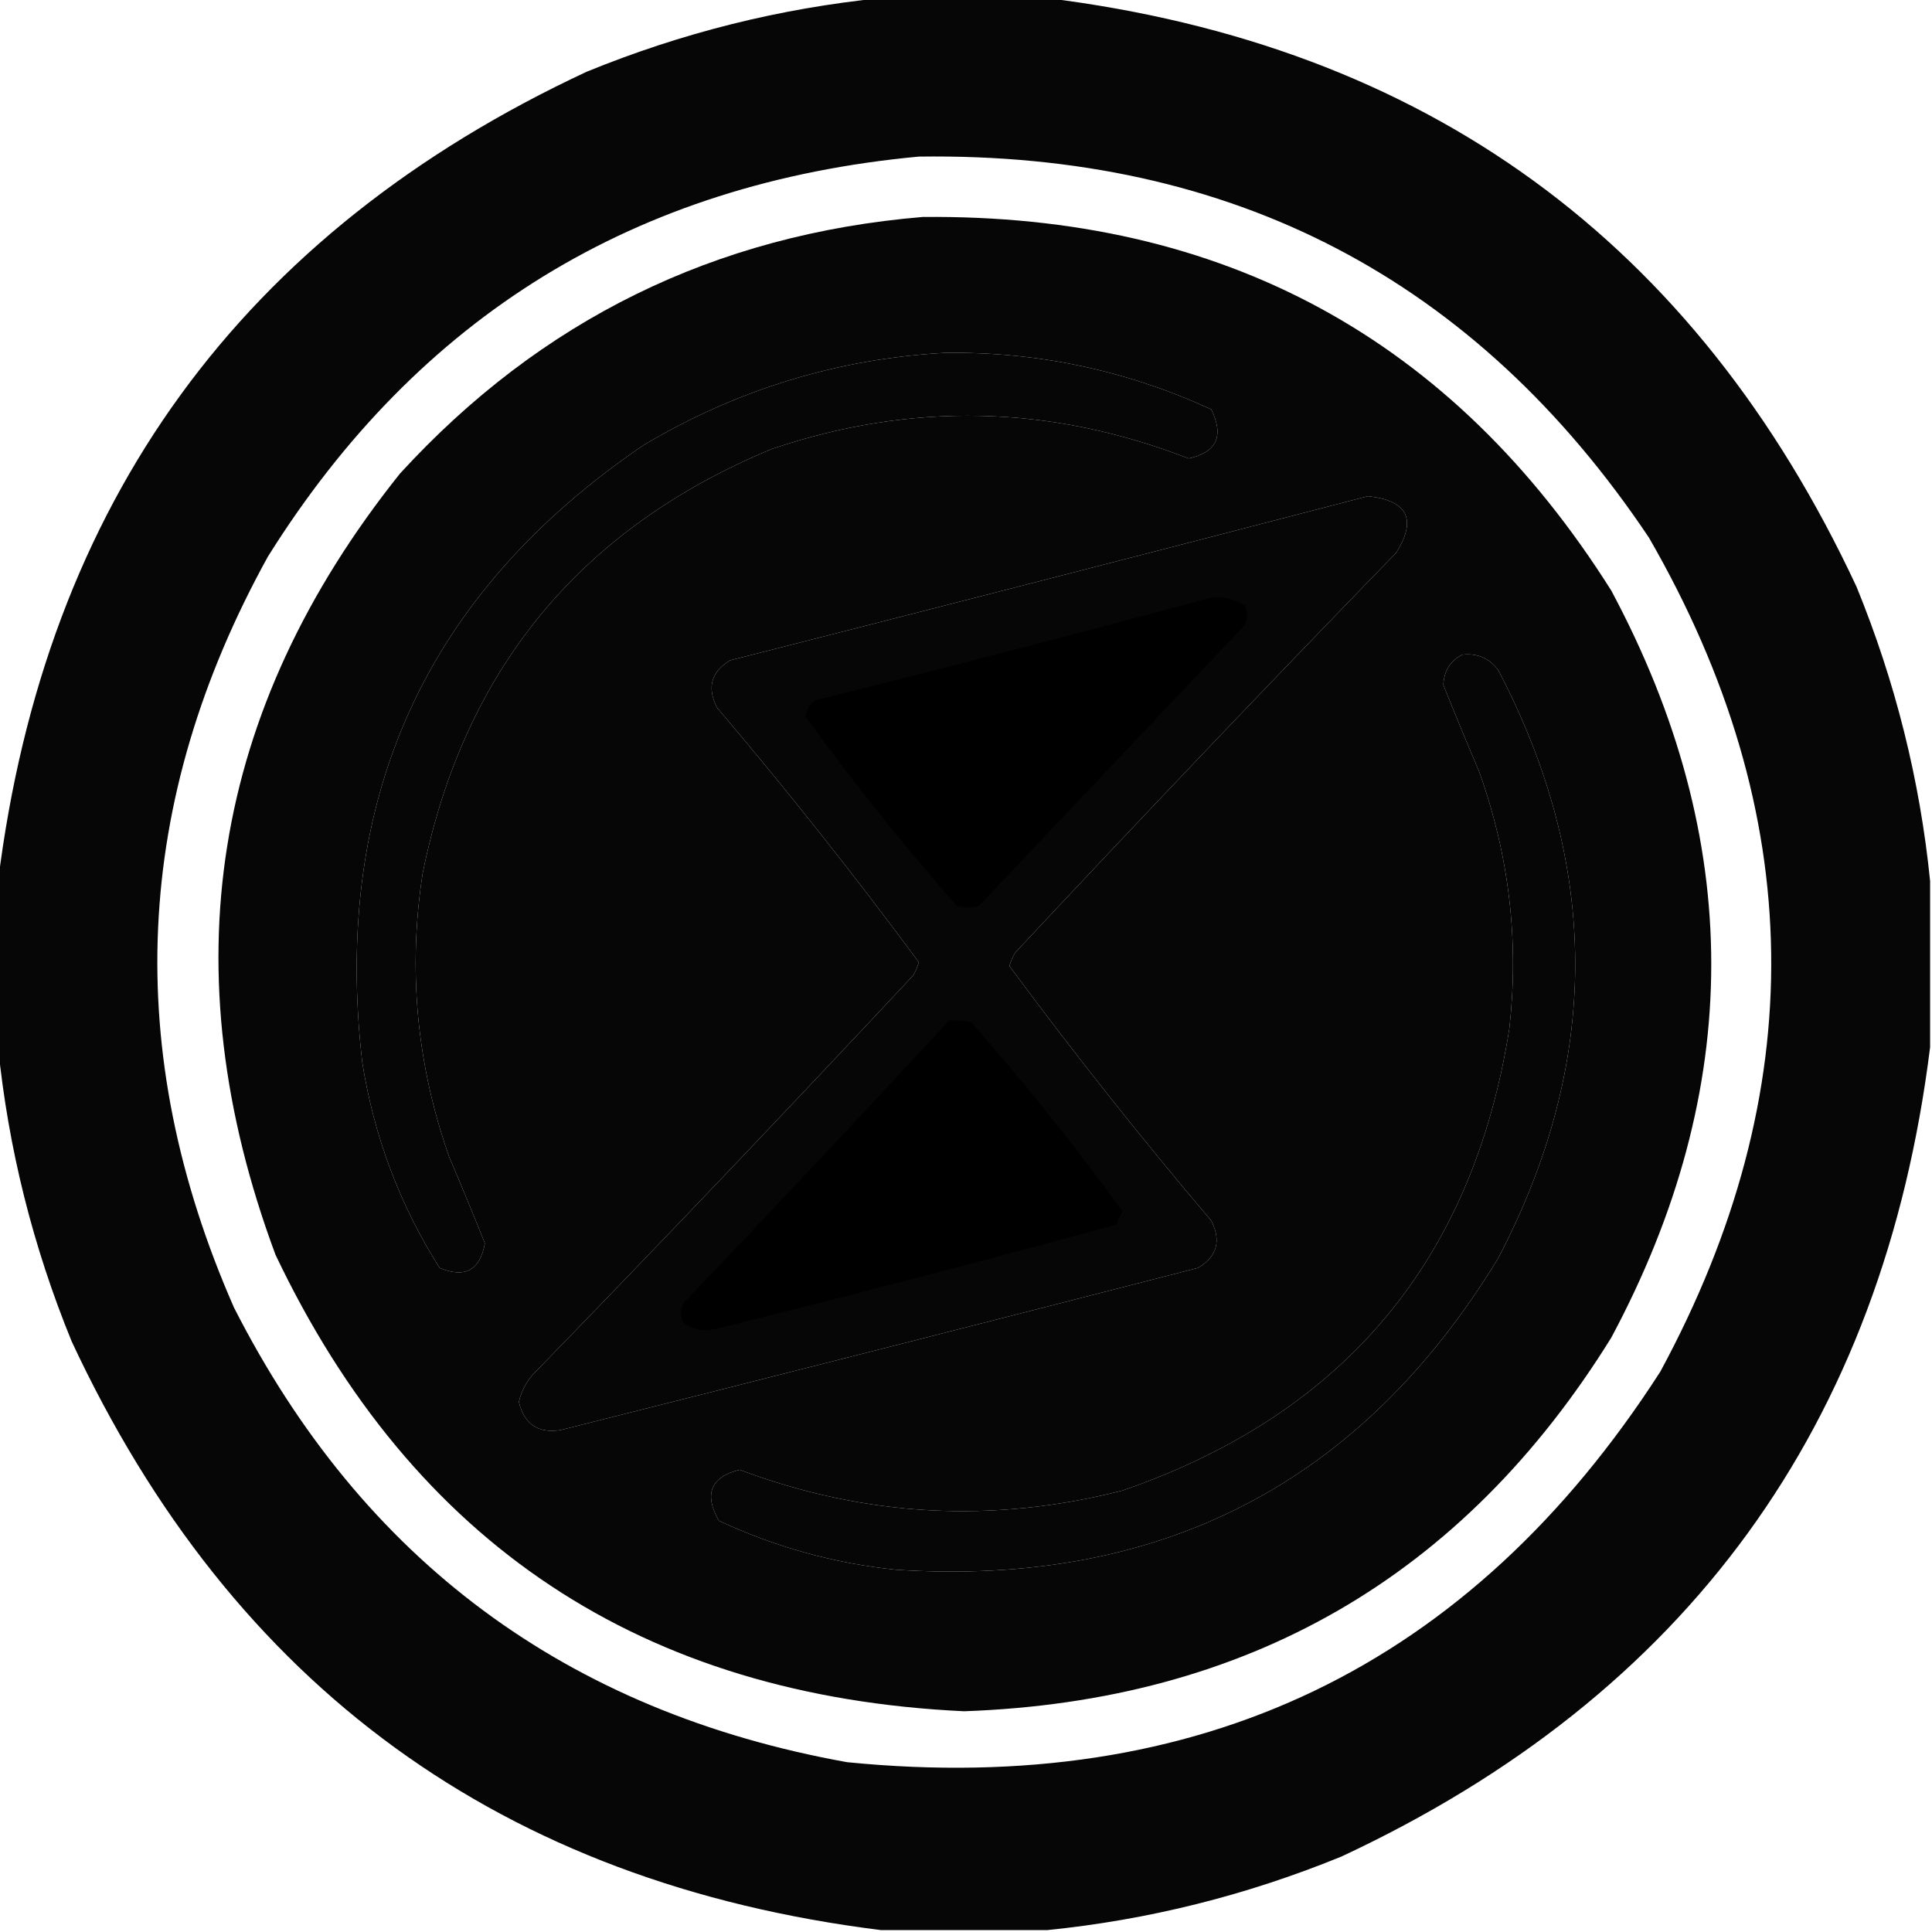 <?xml version="1.0" encoding="UTF-8"?>
<!DOCTYPE svg PUBLIC "-//W3C//DTD SVG 1.1//EN" "http://www.w3.org/Graphics/SVG/1.1/DTD/svg11.dtd">
<svg xmlns="http://www.w3.org/2000/svg" version="1.1" width="512px" height="512px" style="shape-rendering:geometricPrecision; text-rendering:geometricPrecision; image-rendering:optimizeQuality; fill-rule:evenodd; clip-rule:evenodd" xmlns:xlink="http://www.w3.org/1999/xlink">
<g><path style="opacity:0.973" fill="#000000" d="M 233.5,-0.5 C 248.167,-0.5 262.833,-0.5 277.5,-0.5C 377.807,11.984 449.307,63.984 492,155.5C 502.296,180.684 508.796,206.684 511.5,233.5C 511.5,248.167 511.5,262.833 511.5,277.5C 499.016,377.807 447.016,449.307 355.5,492C 330.316,502.296 304.316,508.796 277.5,511.5C 262.833,511.5 248.167,511.5 233.5,511.5C 133.193,499.016 61.693,447.016 19,355.5C 8.704,330.316 2.204,304.316 -0.5,277.5C -0.5,262.833 -0.5,248.167 -0.5,233.5C 11.984,133.193 63.984,61.693 155.5,19C 180.684,8.704 206.684,2.204 233.5,-0.5 Z M 243.5,41.5 C 326.665,40.325 391.165,73.992 437,142.5C 479.17,215.592 480.17,289.259 440,363.5C 389.63,441.762 317.797,476.262 224.5,467C 150.228,453.645 96.062,413.478 62,346.5C 32.202,278.66 35.202,212.327 71,147.5C 110.841,83.812 168.341,48.479 243.5,41.5 Z M 250.5,93.5 C 275.177,93.201 298.677,98.201 321,108.5C 324.451,115.538 322.451,119.872 315,121.5C 278.377,107.28 241.543,106.447 204.5,119C 153.709,140.076 122.876,177.576 112,231.5C 108.076,257.008 110.409,282.008 119,306.5C 122.27,314.149 125.437,321.816 128.5,329.5C 127.203,336.649 123.203,338.815 116.5,336C 105.936,319.316 99.103,301.15 96,281.5C 87.974,211.737 112.807,157.237 170.5,118C 195.269,103.241 221.935,95.074 250.5,93.5 Z M 362.5,131.5 C 373.064,132.627 375.564,137.627 370,146.5C 335.968,181.531 302.302,216.864 269,252.5C 268.362,253.609 267.862,254.775 267.5,256C 284.558,279.065 302.391,301.565 321,323.5C 323.702,328.82 322.535,332.987 317.5,336C 261.209,350.489 204.876,364.823 148.5,379C 142.569,379.912 138.902,377.412 137.5,371.5C 138.137,368.893 139.304,366.56 141,364.5C 175.032,329.469 208.698,294.136 242,258.5C 242.638,257.391 243.138,256.225 243.5,255C 226.442,231.935 208.609,209.435 190,187.5C 187.298,182.18 188.465,178.013 193.5,175C 249.993,160.628 306.326,146.128 362.5,131.5 Z M 387.5,173.5 C 391.426,173.047 394.592,174.38 397,177.5C 424.26,229.497 424.26,281.497 397,333.5C 360.735,393.053 307.568,420.553 237.5,416C 221.087,414.314 205.42,409.98 190.5,403C 186.487,395.929 188.32,391.429 196,389.5C 229.24,401.973 263.074,403.806 297.5,395C 356.227,374.709 390.394,333.876 400,272.5C 402.591,249.291 399.924,226.624 392,204.5C 388.73,196.851 385.563,189.184 382.5,181.5C 382.672,177.807 384.339,175.141 387.5,173.5 Z"/></g>
<g><path style="opacity:0.975" fill="#000000" d="M 244.5,57.5 C 324.079,56.695 384.913,89.695 427,156.5C 462.333,222.5 462.333,288.5 427,354.5C 387.72,417.844 330.554,450.844 255.5,453.5C 170.3,449.509 109.466,409.176 73,332.5C 44.956,257.101 55.956,188.101 106,125.5C 143.288,84.773 189.455,62.106 244.5,57.5 Z M 250.5,93.5 C 221.935,95.074 195.269,103.241 170.5,118C 112.807,157.237 87.974,211.737 96,281.5C 99.103,301.15 105.936,319.316 116.5,336C 123.203,338.815 127.203,336.649 128.5,329.5C 125.437,321.816 122.27,314.149 119,306.5C 110.409,282.008 108.076,257.008 112,231.5C 122.876,177.576 153.709,140.076 204.5,119C 241.543,106.447 278.377,107.28 315,121.5C 322.451,119.872 324.451,115.538 321,108.5C 298.677,98.201 275.177,93.201 250.5,93.5 Z M 362.5,131.5 C 306.326,146.128 249.993,160.628 193.5,175C 188.465,178.013 187.298,182.18 190,187.5C 208.609,209.435 226.442,231.935 243.5,255C 243.138,256.225 242.638,257.391 242,258.5C 208.698,294.136 175.032,329.469 141,364.5C 139.304,366.56 138.137,368.893 137.5,371.5C 138.902,377.412 142.569,379.912 148.5,379C 204.876,364.823 261.209,350.489 317.5,336C 322.535,332.987 323.702,328.82 321,323.5C 302.391,301.565 284.558,279.065 267.5,256C 267.862,254.775 268.362,253.609 269,252.5C 302.302,216.864 335.968,181.531 370,146.5C 375.564,137.627 373.064,132.627 362.5,131.5 Z M 387.5,173.5 C 384.339,175.141 382.672,177.807 382.5,181.5C 385.563,189.184 388.73,196.851 392,204.5C 399.924,226.624 402.591,249.291 400,272.5C 390.394,333.876 356.227,374.709 297.5,395C 263.074,403.806 229.24,401.973 196,389.5C 188.32,391.429 186.487,395.929 190.5,403C 205.42,409.98 221.087,414.314 237.5,416C 307.568,420.553 360.735,393.053 397,333.5C 424.26,281.497 424.26,229.497 397,177.5C 394.592,174.38 391.426,173.047 387.5,173.5 Z"/></g>
<g><path style="opacity:0.958" fill="#000000" d="M 320.5,158.5 C 324.007,157.994 327.174,158.66 330,160.5C 330.667,162.167 330.667,163.833 330,165.5C 306.5,190.333 283,215.167 259.5,240C 257.5,240.667 255.5,240.667 253.5,240C 239.379,223.888 226.046,207.222 213.5,190C 213.833,187 215.5,185.333 218.5,185C 252.703,176.451 286.703,167.617 320.5,158.5 Z"/></g>
<g><path style="opacity:0.958" fill="#000000" d="M 251.5,270.5 C 253.527,270.338 255.527,270.505 257.5,271C 271.621,287.112 284.954,303.778 297.5,321C 296.809,322.067 296.309,323.234 296,324.5C 260.969,334.05 225.802,343.216 190.5,352C 187.007,353.004 183.841,352.504 181,350.5C 180.333,348.833 180.333,347.167 181,345.5C 204.705,320.631 228.205,295.631 251.5,270.5 Z"/></g>
</svg>
